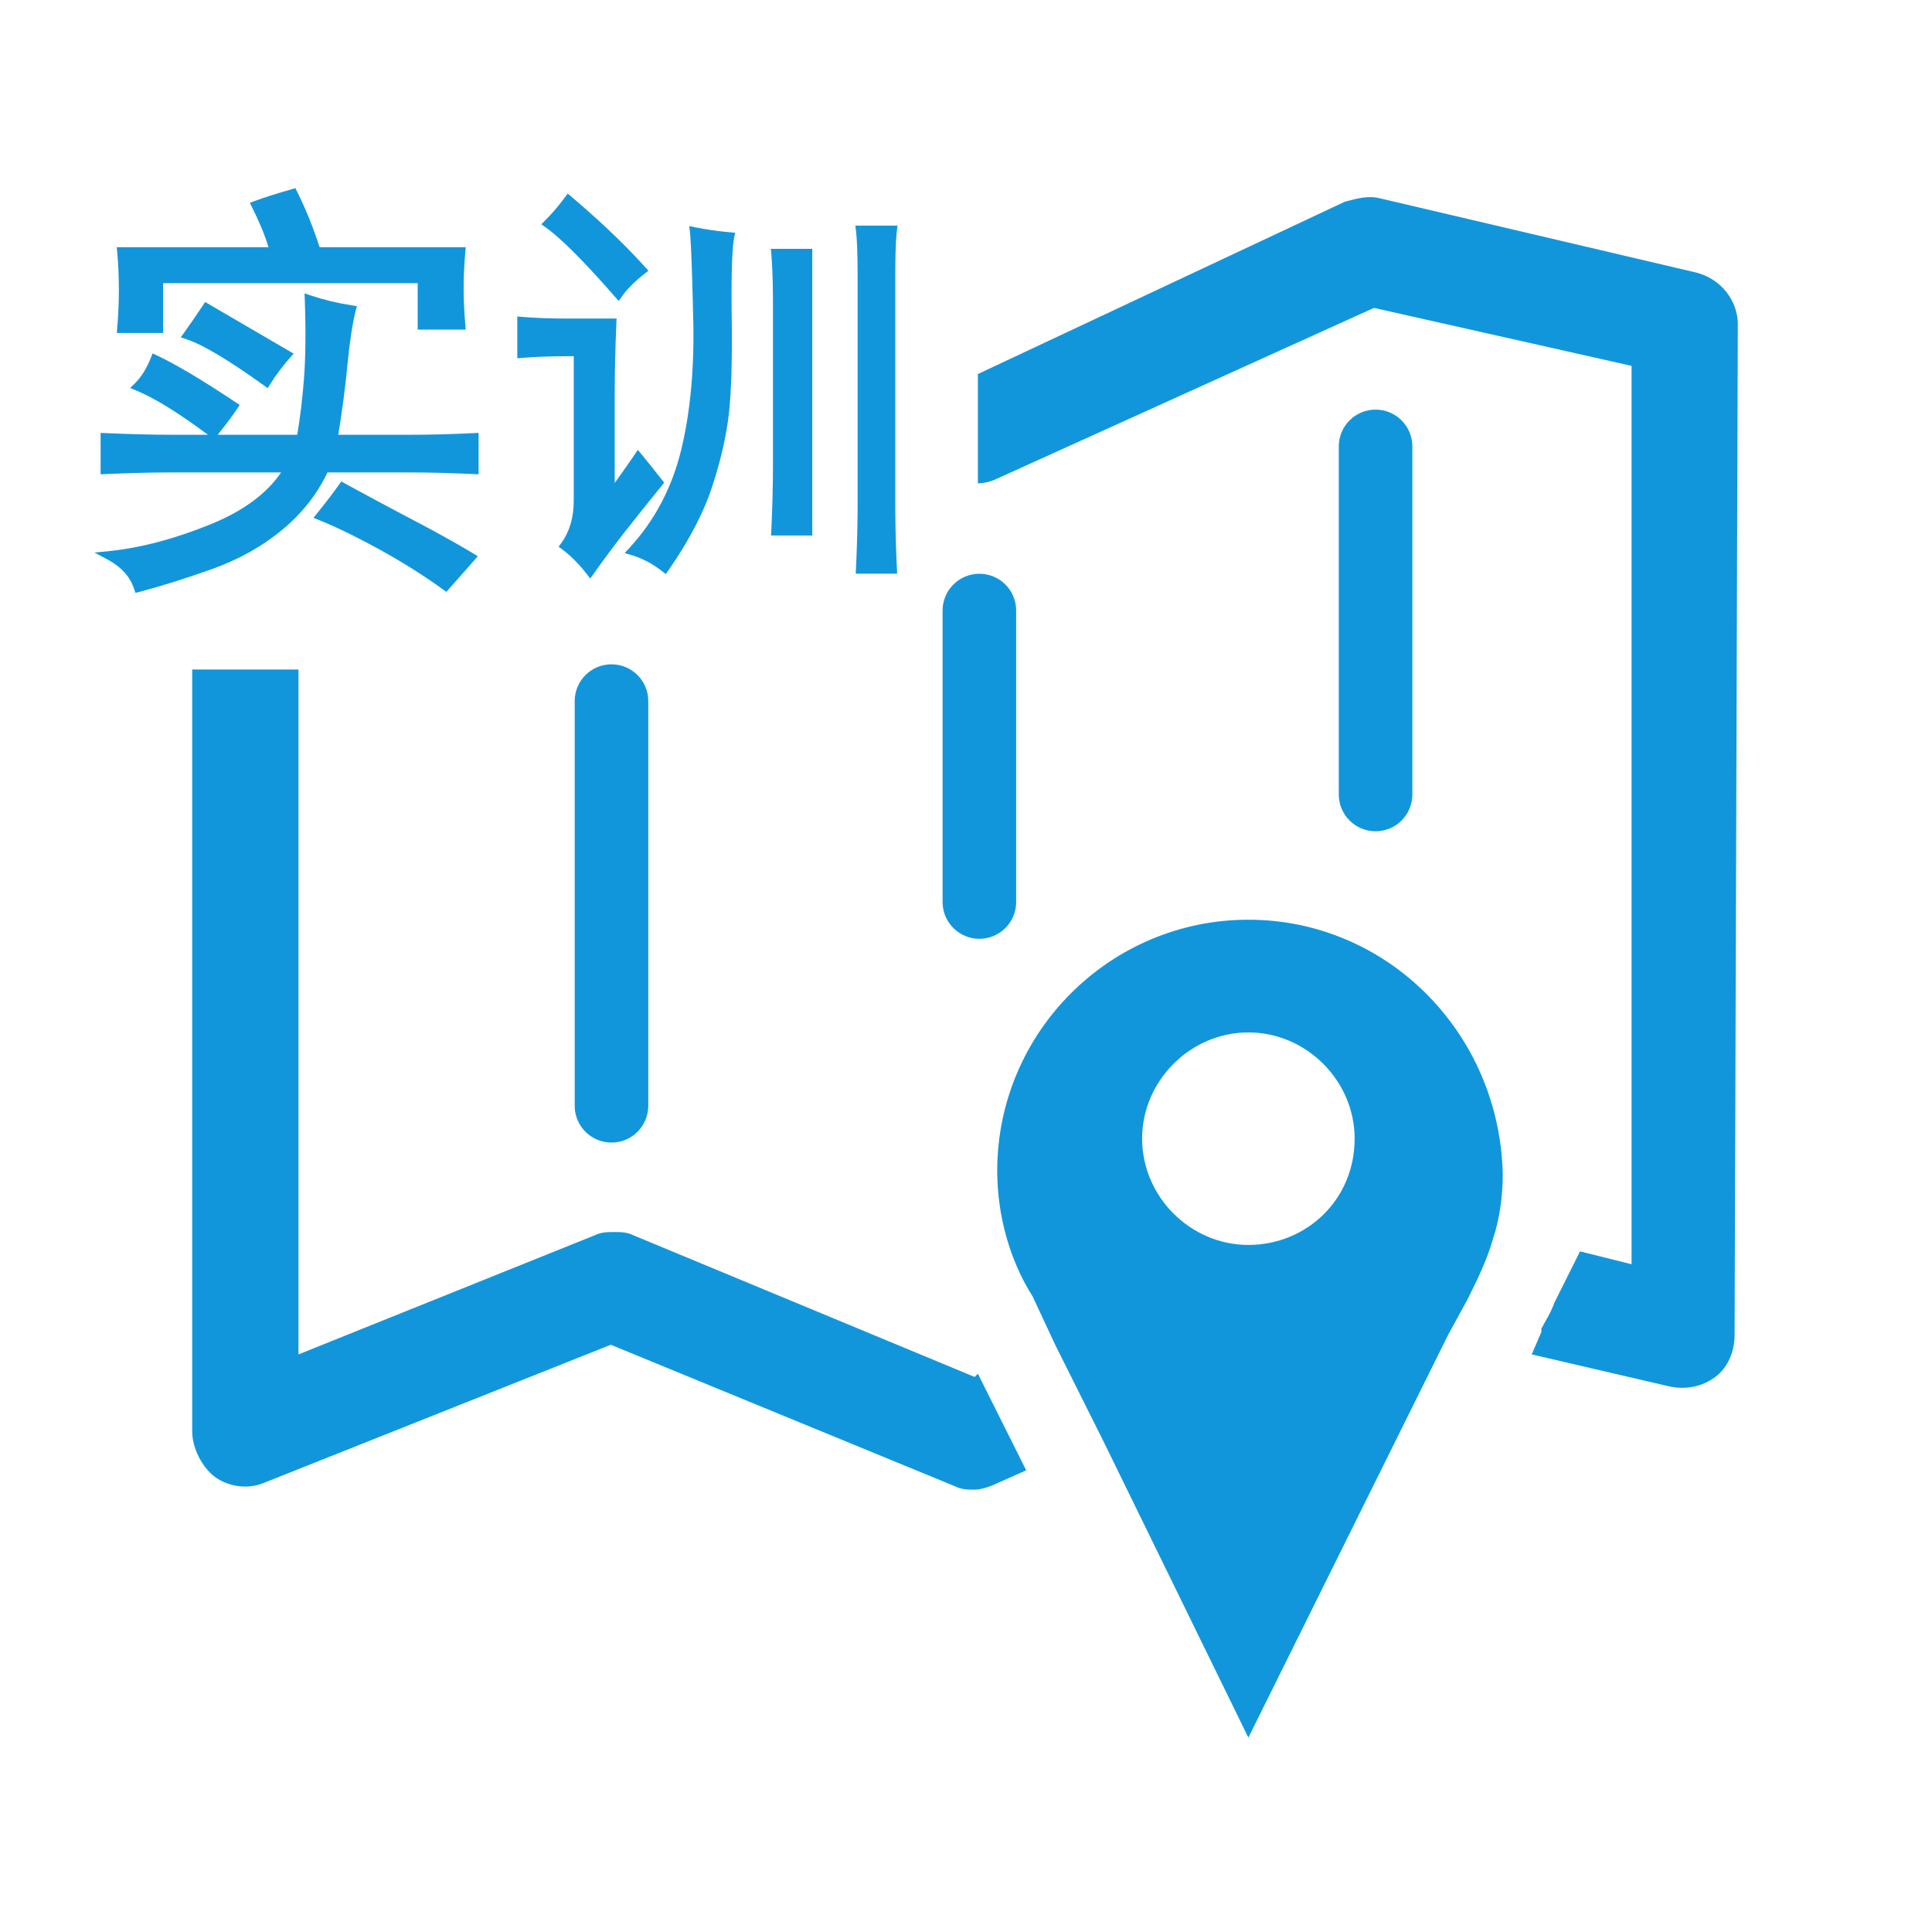 <?xml version="1.0" standalone="no"?><!DOCTYPE svg PUBLIC "-//W3C//DTD SVG 1.1//EN" "http://www.w3.org/Graphics/SVG/1.1/DTD/svg11.dtd"><svg t="1634293239482" class="icon" viewBox="0 0 1024 1024" version="1.1" xmlns="http://www.w3.org/2000/svg" p-id="19540" xmlns:xlink="http://www.w3.org/1999/xlink" width="200" height="200"><defs><style type="text/css"></style></defs><path d="M661.665 659.841c-30.719 0-56.32-25.601-56.32-56.319 0-30.724 25.603-56.319 56.32-56.319 30.723 0 56.32 25.597 56.32 56.319 0 32.425-25.597 56.319-56.32 56.319z m0-172.375c-73.387 0-133.117 59.735-133.117 133.122 0 23.891 6.824 47.785 18.773 66.559l11.944 25.603 25.603 51.199 76.797 157.012L767.48 707.628l10.238-18.774c5.121-10.236 10.238-20.479 13.652-32.426 3.414-10.242 5.121-22.187 5.121-34.132-1.705-75.095-61.439-134.83-134.826-134.83z" fill="#1296db" p-id="19541"></path><path d="M62.135 133.728c0.578 6.457 0.87 13.191 0.87 20.015 0 6.246-0.293 12.986-0.872 20.033l-0.222 2.705h24.571v-26.396h134.901v24.637h25.456l-0.228-2.709c-0.578-6.881-0.871-13.323-0.871-19.148 0-6.389 0.292-12.825 0.87-19.129l0.25-2.728h-77.464c-3.418-10.539-7.42-20.426-11.906-29.413l-0.928-1.858-1.997 0.571c-8.398 2.402-14.793 4.438-19.548 6.223l-2.598 0.975 1.239 2.482c3.917 7.845 6.813 14.896 8.637 21.02H61.892l0.243 2.72z" fill="#1296db" p-id="19542"></path><path d="M97.787 176.045l-1.967 2.752 3.208 1.073c8.514 2.847 22.204 11.021 40.689 24.296l2.166 1.555 1.413-2.262c2.835-4.538 6.307-9.167 10.32-13.757l1.993-2.279-46.883-27.349-1.306 1.959c-3.512 5.268-6.753 9.982-9.633 14.012z" fill="#1296db" p-id="19543"></path><path d="M217.725 230.432h-38.412c2.103-13.006 3.725-25.391 4.825-36.858 1.148-12.106 2.607-21.751 4.336-28.666l0.666-2.662-2.712-0.416c-7.446-1.14-14.708-2.883-21.583-5.179l-3.417-1.142 0.126 3.601c0.574 16.336 0.428 30.304-0.434 41.515-0.81 10.525-2.01 20.542-3.572 29.808h-42.143c4.464-5.595 7.912-10.205 10.252-13.709l1.39-2.081-2.083-1.388c-17.584-11.718-31.605-20.067-41.674-24.817l-2.4-1.132-0.987 2.464c-2.214 5.528-4.988 9.982-8.246 13.24l-2.65 2.65 3.465 1.429c9.475 3.908 22.166 11.76 37.735 23.345H91.021c-10.001 0-21.806-0.295-35.086-0.877l-2.609-0.114v21.944l2.612-0.117c12.998-0.582 24.802-0.877 35.083-0.877h57.977c-7.63 11.218-20.028 20.389-36.926 27.302-19.045 7.791-37.167 12.618-53.863 14.345l-8.087 0.837 7.16 3.852c7.003 3.767 11.636 8.917 13.771 15.308l0.743 2.224 2.267-0.599c11.185-2.955 23.98-6.971 38.032-11.939 14.302-5.07 26.993-12.174 37.72-21.113 10.366-8.638 18.351-18.797 23.756-30.216h43.274c10.28 0 21.786 0.295 34.198 0.877l2.617 0.123v-21.967l-2.626 0.132c-11.55 0.578-22.757 0.873-33.309 0.873z" fill="#1296db" p-id="19544"></path><path d="M219.766 276.032a2560.952 2560.952 0 0 1-36.919-19.778l-1.943-1.061-1.288 1.8c-2.966 4.145-6.787 9.141-11.357 14.851l-2.106 2.631 3.13 1.252c8.604 3.442 19.17 8.58 31.404 15.27 12.146 6.642 23.602 13.839 34.051 21.39l1.833 1.324 1.501-1.69a3181.431 3181.431 0 0 0 13.209-14.97l1.974-2.251-2.568-1.541c-8.766-5.259-19.168-11.054-30.921-17.227zM474.511 265.487V147.583c0-12.186 0.29-20.666 0.86-25.205l0.354-2.812h-22.378l0.346 2.805c0.571 4.651 0.86 13.134 0.86 25.212v118.784c0 10.865-0.295 22.667-0.877 35.078l-0.123 2.617h21.961l-0.126-2.62a753.315 753.315 0 0 1-0.877-35.955zM325.829 157.149l2.079 2.375 1.836-2.568c2.775-3.883 6.752-7.853 11.82-11.799l2.118-1.65-1.797-1.996c-10.568-11.739-23.676-24.251-38.957-37.189l-2.026-1.716-1.591 2.125c-3.405 4.549-6.879 8.603-10.325 12.049l-2.085 2.085 2.398 1.715c8.014 5.732 20.305 18.035 36.53 36.569zM408.807 134.589c0.579 7.047 0.872 15.859 0.872 26.192v86.229c0 9.835-0.287 21.023-0.877 34.204l-0.117 2.612h21.833v-151.94h-21.931l0.22 2.703zM368.679 120.496l-3.352-0.676 0.372 3.399c0.572 5.229 1.16 20.995 1.746 46.857 0.569 25.762-1.626 48.929-6.527 68.857-4.869 19.742-13.996 36.988-27.128 51.259l-2.704 2.938 3.824 1.149c5.557 1.67 10.907 4.488 15.9 8.377l2.086 1.624 1.506-2.173c10.641-15.366 18.297-29.937 22.753-43.307 4.422-13.267 7.419-25.859 8.907-37.43 1.469-11.529 2.067-29.112 1.779-52.262-0.299-22.881 0.129-37.357 1.271-43.028l0.551-2.735-2.779-0.249c-6.34-0.567-12.465-1.442-18.205-2.6z" fill="#1296db" p-id="19545"></path><path d="M350.768 257.385l1.254-1.543-1.222-1.569c-4.107-5.275-7.678-9.737-10.608-13.261l-2.142-2.573-1.858 2.784c-1.815 2.718-5.23 7.57-10.379 14.75v-46.797c0-11.739 0.295-24.432 0.877-37.726l0.113-2.609h-26.369c-8.744 0-16.667-0.293-23.547-0.871l-2.709-0.228v22.15l2.705-0.222c7.047-0.578 14.971-0.872 23.552-0.872h3.659v76.689c0 8.8-2.208 16.299-6.561 22.287l-1.448 1.991 1.969 1.479c4.489 3.37 8.771 7.655 12.727 12.735l2.062 2.647 1.947-2.733c5.608-7.872 11.21-15.391 16.649-22.346 5.464-6.974 11.967-15.103 19.329-24.162z" fill="#1296db" p-id="19546"></path><path d="M898.893 144.427l-167.251-39.254c-6.827-1.707-11.948 0-18.772 1.707l-194.563 91.359v57.951c3.555-0.117 7.081-0.956 10.242-2.537l199.68-90.453 136.53 30.719v476.16l-27.305-6.828-13.652 27.308c-1.707 5.121-5.12 10.238-6.828 13.653v1.707l-5.12 11.945 73.387 17.068c8.535 1.703 17.066 0 23.895-5.12 6.824-5.12 10.238-13.651 10.238-22.188l1.707-535.895c-0.002-11.942-8.533-23.888-22.188-27.302zM101.88 758.826c0 8.535 5.121 18.771 11.945 23.894 6.828 5.121 17.067 6.828 25.602 3.414l184.32-73.386 182.613 75.093c3.415 1.707 6.829 1.707 10.238 1.707 3.414 0 8.535-1.707 11.949-3.414l15.359-6.828-25.603-51.198-1.707 1.707-180.904-75.095c-3.414-1.707-6.824-1.707-10.238-1.707s-6.828 0-10.242 1.707L158.2 717.865V354.853h-56.32v403.973z" fill="#1296db" p-id="19547"></path><path d="M324.1 352.098c-10.769 0-19.498 8.73-19.498 19.5v214.489c0 10.769 8.729 19.499 19.498 19.499 10.77 0 19.5-8.73 19.5-19.499V371.598c0-10.77-8.731-19.5-19.5-19.5zM519.09 304.1c-10.769 0-19.498 8.73-19.498 19.5v154.489c0 10.769 8.729 19.499 19.498 19.499 10.77 0 19.5-8.73 19.5-19.499V323.6c0-10.77-8.731-19.5-19.5-19.5zM729.079 217.104c-10.769 0-19.499 8.73-19.499 19.499v184.49c0 10.768 8.73 19.498 19.499 19.498 10.77 0 19.5-8.73 19.5-19.498v-184.49c0-10.769-8.73-19.499-19.5-19.499z" fill="#1296db" p-id="19548"></path></svg>